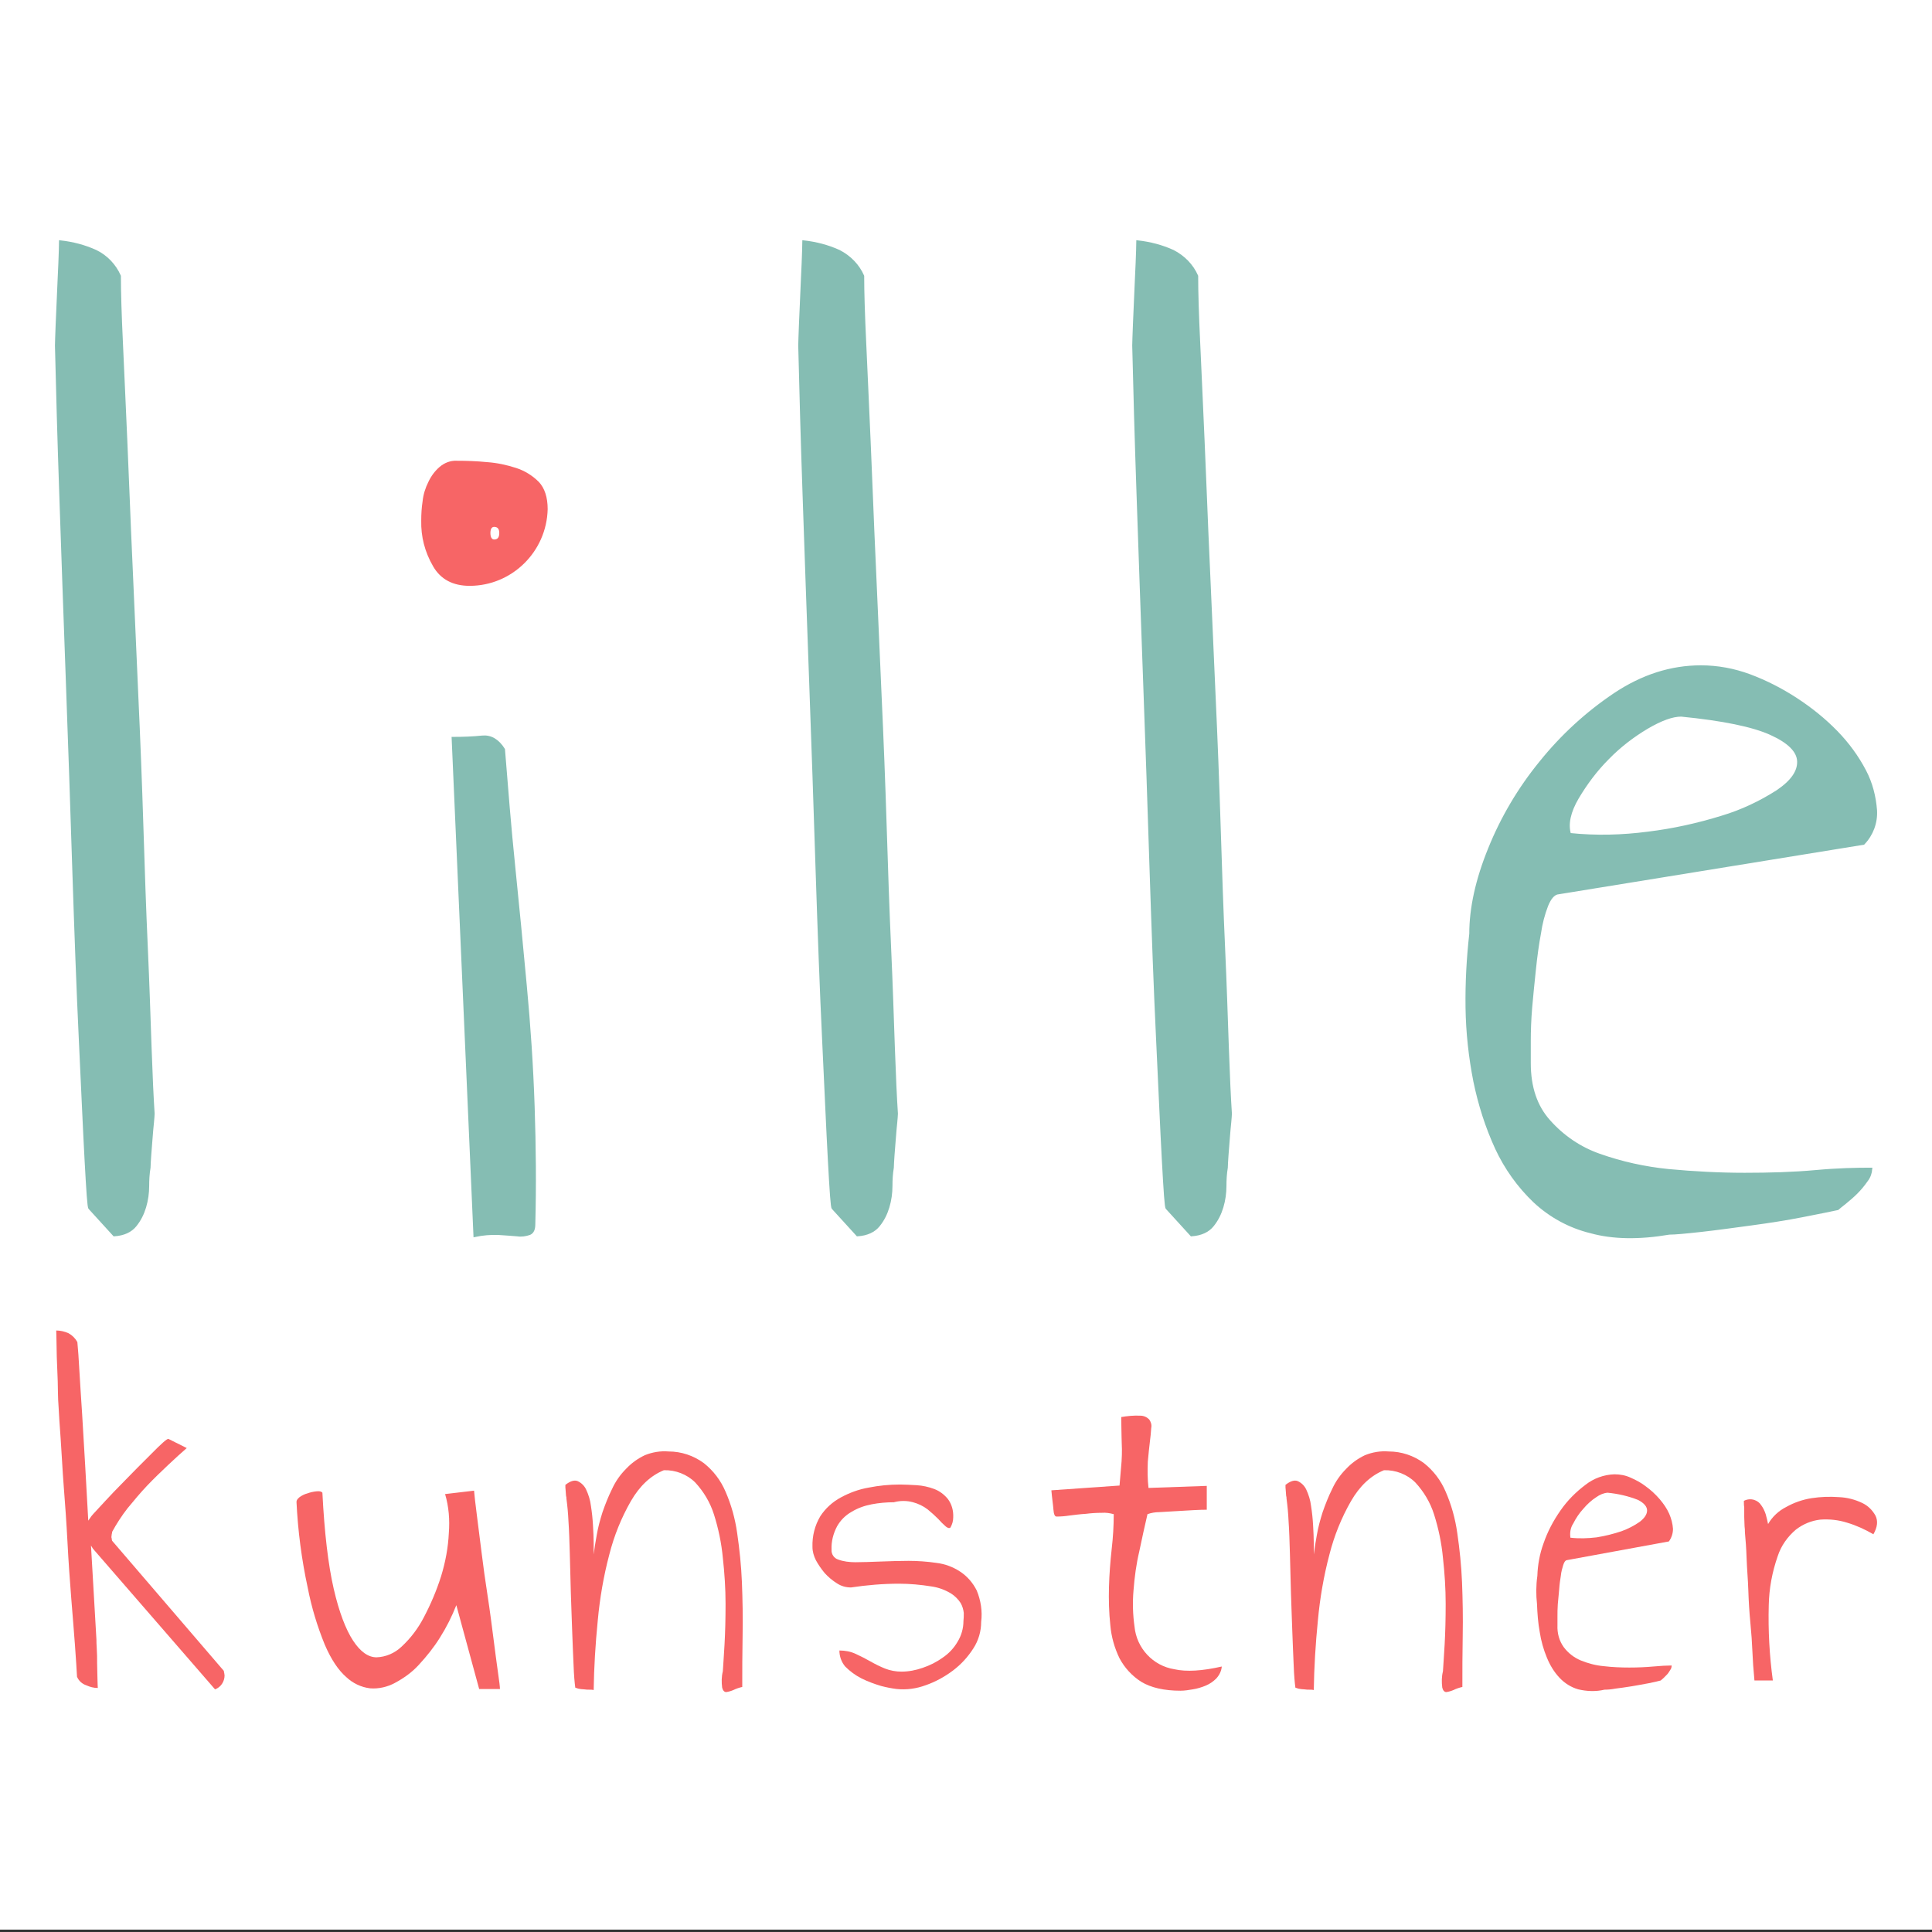 <?xml version="1.0" encoding="utf-8"?>
<!-- Generator: Adobe Illustrator 25.0.0, SVG Export Plug-In . SVG Version: 6.00 Build 0)  -->
<svg version="1.1" id="Lag_1" xmlns="http://www.w3.org/2000/svg" xmlns:xlink="http://www.w3.org/1999/xlink" x="0px" y="0px"
	 viewBox="0 0 566.9 566.9" style="enable-background:new 0 0 566.9 566.9;" xml:space="preserve">
<rect x="0" y="0" width="566.9" height="566.9" fill="#333333" stroke="none"/>
<style type="text/css">
	.st0{fill:#FFFFFF;}
	.st1{fill:#F76566;}
	.st2{fill:#85BDB3;stroke:#85BDB3;stroke-width:0.75;stroke-miterlimit:10;}
</style>
<rect y="-0.7" class="st0" width="566.9" height="566.9"/>
<g id="Lag_2_1_">
	<g id="Lag_1-2">
		<path class="st1" d="M22.6,492c-0.1-2-0.3-5-0.6-9.2c-0.3-4.2-0.7-8.8-1.1-13.9c-0.4-5.1-0.8-10.6-1.1-16.4s-0.7-11.3-1.1-16.4
			c-0.4-5.1-0.6-9.8-0.9-13.9c-0.3-4.1-0.5-7.2-0.6-9.2c-0.1-1.5-0.2-3-0.2-4.5c0-2.1-0.1-4.4-0.2-6.8c-0.1-2.4-0.2-4.7-0.2-6.8
			s-0.1-3.6-0.1-4.5c1.2,0,2.5,0.3,3.6,0.8c1.1,0.6,2,1.5,2.6,2.6c0.2,2,0.4,4.8,0.6,8.5c0.2,3.7,0.5,7.8,0.8,12.6
			c0.3,4.8,0.6,9.8,0.9,15.2c0.3,5.4,0.6,10.8,0.9,16.1c0.3-0.4,0.6-0.9,0.9-1.3c0.2-0.2,0.4-0.5,0.6-0.7c1-1.1,2.3-2.5,3.7-4
			c1.4-1.5,2.9-3.1,4.5-4.7s3.1-3.2,4.7-4.8l4.3-4.3c1.3-1.3,2.3-2.3,3.2-3.1s1.4-1.1,1.6-1.1l5.4,2.7c-1.6,1.4-3.5,3.1-5.5,5
			s-4.1,3.9-6.1,6s-3.9,4.4-5.8,6.7c-1.7,2.2-3.2,4.5-4.5,6.9c0,0.2,0,0.4-0.1,0.6c0,0.3-0.1,0.6-0.1,0.8c0,0.2,0,0.4,0.1,0.6
			c0,0.2,0,0.4,0.1,0.6l32.8,38.2c0,0.2,0,0.4,0.1,0.6c0,0.3,0.1,0.5,0.1,0.7c0,1.8-1.1,3.5-2.8,4.1l-35.5-40.9
			c-0.1-0.2-0.3-0.3-0.4-0.5c-0.2-0.3-0.3-0.5-0.5-0.8l1.6,27.6c0,0.5,0,1.4,0.1,2.7s0.1,2.8,0.1,4.3s0.1,3,0.1,4.4s0.1,2.3,0.1,2.8
			c-1.2,0-2.3-0.3-3.4-0.8C24.1,494.1,23.1,493.2,22.6,492z"/>
		<path class="st1" d="M87,440.7c0-0.5,0.3-0.9,0.9-1.4c0.7-0.5,1.5-0.9,2.3-1.1c0.8-0.3,1.7-0.5,2.6-0.6c0.9-0.1,1.5,0,1.8,0.4
			c0.6,11.8,1.7,21.1,3.3,28.1s3.6,12.1,5.7,15.3s4.4,4.9,6.9,4.9c2.7-0.1,5.3-1.2,7.3-3.1c2.7-2.5,4.9-5.4,6.6-8.7
			c2-3.8,3.7-7.8,5-11.9c1.3-4.2,2.1-8.5,2.3-12.8c0.3-3.8,0-7.7-1.1-11.4l8.5-1c0.1,1.4,0.4,3.8,0.8,7c0.4,3.2,0.9,7,1.4,11.1
			s1.1,8.4,1.8,12.9c0.7,4.5,1.2,8.6,1.7,12.4s0.9,7.1,1.3,9.8s0.6,4.4,0.6,5h-6.1l-6.7-24.6c-1.3,3.3-2.9,6.5-4.8,9.5
			c-1.8,2.9-3.9,5.5-6.2,8c-2,2.2-4.4,3.9-7,5.3c-2.2,1.2-4.8,1.8-7.3,1.6c-2.6-0.3-5.1-1.5-7-3.3c-2.3-2-4.4-5.1-6.3-9.5
			c-2.2-5.4-3.9-11-5-16.7C88.5,457.6,87.4,449.1,87,440.7z"/>
		<path class="st1" d="M168.8,495.2c-0.2-1.5-0.4-3.7-0.5-6.6s-0.3-6.2-0.4-9.8s-0.3-7.5-0.4-11.4s-0.2-7.8-0.3-11.4
			s-0.2-6.8-0.4-9.7c-0.1-2.2-0.3-4.4-0.6-6.6c0-0.2,0-0.5-0.1-0.7c0-0.4-0.1-0.8-0.1-1.3s-0.1-0.9-0.1-1.2v-0.8
			c1.4-1.1,2.6-1.5,3.6-1.1c1.1,0.5,2,1.4,2.5,2.5c0.7,1.5,1.2,3.1,1.4,4.8c0.3,1.9,0.5,3.8,0.6,5.7c0.1,1.9,0.2,3.6,0.2,5.2v3.3
			c0.2-1.6,0.5-3.5,0.9-5.7c0.4-2.3,1-4.5,1.7-6.7c0.8-2.3,1.7-4.6,2.8-6.8c1-2.2,2.4-4.2,4.1-5.9c1.6-1.7,3.4-3,5.5-4
			c2.2-0.9,4.6-1.3,7-1.1c3.7,0,7.3,1.2,10.3,3.4c2.8,2.2,5,5.1,6.4,8.4c1.7,3.9,2.8,7.9,3.4,12.1c0.7,4.8,1.2,9.6,1.4,14.5
			c0.2,5.1,0.3,10.3,0.2,15.6s-0.1,10.3-0.1,15.1c-0.9,0.2-1.8,0.5-2.6,0.9c-0.7,0.3-1.4,0.5-2.1,0.6c-0.6,0-1-0.5-1.2-1.3
			c-0.2-1.6-0.2-3.2,0.2-4.8c0.1-1.7,0.3-4.3,0.5-7.9s0.3-7.5,0.3-11.9c0-4.5-0.3-9-0.8-13.5c-0.4-4.3-1.3-8.6-2.6-12.7
			c-1.1-3.5-3-6.7-5.5-9.4c-2.4-2.4-5.8-3.7-9.2-3.6c-3.9,1.6-7.1,4.6-9.7,9.1c-2.8,4.9-4.9,10.1-6.3,15.6
			c-1.7,6.4-2.8,12.9-3.4,19.4c-0.7,7-1.1,13.8-1.2,20.4c-0.4-0.1-0.7-0.1-1.1-0.1c-0.6,0-1.1,0-1.7-0.1c-0.6,0-1.1-0.1-1.7-0.2
			C169.4,495.4,169.1,495.3,168.8,495.2z"/>
		<path class="st1" d="M246.3,484.3c1.7,0,3.3,0.3,4.8,1c1.5,0.7,2.9,1.4,4.3,2.2c1.4,0.8,2.8,1.5,4.3,2.1c1.5,0.6,3.2,0.9,4.8,0.9
			c2.1,0,4.2-0.4,6.2-1.1c2.1-0.7,4.1-1.7,5.9-3c1.8-1.2,3.3-2.8,4.4-4.7c1.1-1.8,1.7-3.9,1.7-6c0.1-0.8,0.1-1.6,0.1-2.4
			c-0.1-1-0.4-2-0.9-2.9c-0.7-1.1-1.7-2.1-2.8-2.8c-1.8-1.1-3.7-1.8-5.8-2.1c-3.1-0.5-6.3-0.8-9.5-0.8c-4.7,0-9.4,0.4-14.1,1.1
			c-1.5,0-2.9-0.4-4.1-1.2c-1.3-0.8-2.5-1.8-3.6-3c-1-1.2-1.9-2.5-2.6-3.8c-0.6-1.2-1-2.5-1-3.9c-0.1-3.2,0.7-6.3,2.3-9
			c1.5-2.3,3.6-4.2,6-5.5c2.6-1.4,5.3-2.4,8.2-2.9c3-0.6,6.1-0.9,9.2-0.9c1.4,0,3.1,0.1,4.9,0.2c1.7,0.1,3.5,0.5,5.1,1.1
			c1.6,0.6,2.9,1.6,4,2.9c1.2,1.6,1.7,3.5,1.6,5.5c0,1-0.3,2-0.8,2.9c-0.3,0.3-0.8,0.2-1.4-0.3c-0.8-0.7-1.5-1.4-2.2-2.2
			c-1-1-2-1.9-3.1-2.8c-1.3-1-2.8-1.7-4.3-2.1c-1.8-0.5-3.8-0.5-5.6,0c-2.2,0-4.4,0.2-6.5,0.6c-2.1,0.4-4.1,1.1-5.9,2.2
			c-1.8,1-3.3,2.5-4.3,4.3c-1.1,2.1-1.7,4.4-1.6,6.8c-0.1,1.3,0.7,2.5,1.9,2.9c1.6,0.6,3.4,0.8,5.1,0.8c2.1,0,4.5-0.1,7.3-0.2
			c2.8-0.1,5.5-0.2,8.3-0.2c2.7,0,5.5,0.2,8.2,0.6c2.5,0.3,4.9,1.2,7,2.6c2.1,1.4,3.7,3.3,4.8,5.5c1.2,2.9,1.7,6.1,1.3,9.2
			c0,2.8-0.8,5.5-2.3,7.8c-1.6,2.5-3.6,4.7-6,6.5c-2.4,1.8-5.1,3.3-8,4.3c-2.7,1-5.6,1.4-8.5,1.1c-1.6-0.2-3.1-0.5-4.6-0.9
			c-2-0.6-3.9-1.3-5.7-2.2c-1.8-0.9-3.4-2.1-4.8-3.5C246.9,487.7,246.3,486,246.3,484.3z"/>
		<path class="st1" d="M326.8,444.3c-1.1-0.3-2.3-0.5-3.5-0.4c-1.6,0-3.1,0.1-4.7,0.3c-1.7,0.1-3.2,0.3-4.8,0.5
			c-1.3,0.2-2.5,0.3-3.8,0.3c-0.5,0-0.8-0.7-0.9-2.1s-0.4-3.2-0.6-5.6l20-1.4c0.3-3.3,0.5-5.7,0.6-7.1s0.1-2.6,0.1-3.6
			s-0.1-2.1-0.1-3.4s-0.1-3.3-0.1-6c1.8-0.3,3.7-0.5,5.6-0.4c1,0,1.9,0.4,2.6,1.1c0.5,0.7,0.8,1.6,0.6,2.5c-0.1,1.4-0.2,2.7-0.4,4.1
			c-0.2,1.6-0.4,3.6-0.6,5.8c-0.1,2.6-0.1,5.1,0.2,7.7l17.1-0.6v7c-0.8,0-1.9,0-3.6,0.1l-5.2,0.3c-1.8,0.1-3.6,0.2-5.1,0.3
			c-1.2,0-2.4,0.2-3.5,0.6c-0.8,3.4-1.6,7.1-2.4,10.9c-0.9,3.8-1.4,7.6-1.7,11.5c-0.3,3.5-0.2,7.1,0.3,10.6
			c0.6,6.3,5.4,11.5,11.7,12.5c3.5,0.8,8.2,0.5,13.9-0.8c-0.1,1.3-0.7,2.5-1.6,3.5c-0.9,0.9-1.9,1.6-3.1,2.1
			c-1.2,0.5-2.5,0.9-3.8,1.1c-1.2,0.2-2.4,0.4-3.6,0.4c-4.8,0-8.7-0.9-11.5-2.6c-2.7-1.7-4.9-4.1-6.4-6.9c-1.5-3.1-2.4-6.3-2.7-9.7
			c-0.4-3.7-0.5-7.5-0.4-11.2c0.1-3.8,0.4-7.5,0.8-11.2C326.6,451.1,326.8,447.7,326.8,444.3z"/>
		<path class="st1" d="M380.1,495.2c-0.2-1.5-0.4-3.7-0.5-6.6s-0.3-6.2-0.4-9.8s-0.3-7.5-0.4-11.4s-0.2-7.8-0.3-11.4
			s-0.2-6.8-0.4-9.7c-0.1-2.2-0.3-4.4-0.6-6.6c0-0.2,0-0.5-0.1-0.7c0-0.4-0.1-0.8-0.1-1.3s-0.1-0.9-0.1-1.2v-0.8
			c1.4-1.1,2.6-1.5,3.6-1.1c1.1,0.5,2,1.4,2.5,2.5c0.7,1.5,1.2,3.1,1.4,4.8c0.3,1.9,0.5,3.8,0.6,5.7c0.1,1.9,0.2,3.6,0.2,5.2v3.3
			c0.2-1.6,0.5-3.5,0.9-5.7c0.4-2.3,1-4.5,1.7-6.7c0.8-2.3,1.7-4.6,2.8-6.8c1-2.2,2.4-4.2,4.1-5.9c1.6-1.7,3.4-3,5.5-4
			c2.2-0.9,4.6-1.3,7-1.1c3.7,0,7.3,1.2,10.3,3.4c2.8,2.2,5,5.1,6.4,8.4c1.7,3.9,2.8,7.9,3.4,12.1c0.7,4.8,1.2,9.6,1.4,14.5
			c0.2,5.1,0.3,10.3,0.2,15.6s-0.1,10.3-0.1,15.1c-0.9,0.2-1.8,0.5-2.6,0.9c-0.7,0.3-1.4,0.5-2.1,0.6c-0.6,0-1-0.5-1.2-1.3
			c-0.2-1.6-0.2-3.2,0.2-4.8c0.1-1.7,0.3-4.3,0.5-7.9s0.3-7.5,0.3-11.9c0-4.5-0.3-9-0.8-13.5c-0.4-4.3-1.3-8.6-2.6-12.7
			c-1.1-3.5-3-6.7-5.5-9.4c-2.4-2.4-5.8-3.7-9.2-3.6c-3.9,1.6-7.1,4.6-9.7,9.1c-2.8,4.9-4.9,10.1-6.3,15.6
			c-1.7,6.4-2.8,12.9-3.4,19.4c-0.7,7-1.1,13.8-1.2,20.4c-0.4-0.1-0.7-0.1-1.1-0.1c-0.6,0-1.1,0-1.7-0.1c-0.6,0-1.1-0.1-1.7-0.2
			C380.7,495.4,380.4,495.3,380.1,495.2z"/>
		<path class="st1" d="M451.1,462.4c0.1-3.2,0.7-6.5,1.8-9.5c1.2-3.5,2.9-6.7,5-9.7c2-2.9,4.5-5.4,7.3-7.5c2.4-1.9,5.4-3,8.5-3.1
			c1.7,0,3.3,0.3,4.8,1c1.6,0.7,3.1,1.5,4.5,2.6c1.5,1.1,2.8,2.3,4,3.7c1.1,1.3,2.1,2.7,2.8,4.3c0.6,1.4,1,2.9,1.1,4.4
			c0,1.3-0.4,2.6-1.2,3.7l-30,5.5c-0.4,0.1-0.7,0.5-1,1.4c-0.3,1-0.6,2-0.7,3.1c-0.2,1.2-0.4,2.6-0.5,4.1s-0.3,2.9-0.4,4.3
			s-0.1,2.6-0.1,3.7v2.5c-0.1,2.3,0.5,4.6,1.9,6.5c1.3,1.7,3,3,4.9,3.8c2.2,0.9,4.5,1.5,6.8,1.7c2.5,0.3,5,0.4,7.5,0.4
			c2.5,0,4.8-0.1,7-0.3s4-0.3,5.4-0.3c0,0.5-0.1,0.9-0.4,1.3c-0.3,0.5-0.6,1-1,1.4l-1.1,1.1c-0.2,0.2-0.5,0.4-0.7,0.6
			c-0.8,0.2-1.9,0.5-3.5,0.8s-3.2,0.6-5,0.9s-3.4,0.5-4.9,0.7c-1,0.2-2.1,0.3-3.1,0.3c-2.5,0.6-5.2,0.5-7.7-0.1
			c-2.1-0.6-4-1.8-5.5-3.4c-1.6-1.7-2.8-3.7-3.7-5.9c-1-2.4-1.7-4.9-2.1-7.5c-0.5-2.7-0.7-5.5-0.8-8.2
			C450.7,468,450.7,465.2,451.1,462.4z M471.7,438c-1.2,0.1-2.3,0.6-3.3,1.3c-1.4,0.9-2.7,2.1-3.8,3.4c-1.2,1.3-2.2,2.8-3,4.4
			c-0.8,1.2-1,2.7-0.8,4.1c2.6,0.3,5.1,0.2,7.7-0.1c2.5-0.4,4.9-1,7.3-1.8c1.9-0.7,3.7-1.6,5.4-2.8c1.4-1.1,2.1-2.2,2.1-3.3
			s-0.9-2.2-2.7-3.1C477.8,439,474.8,438.3,471.7,438L471.7,438z"/>
		<path class="st1" d="M511.7,440.4c0.9-0.5,2-0.6,3-0.3c0.9,0.3,1.6,0.8,2.1,1.6c0.6,0.8,1,1.7,1.3,2.6c0.3,1,0.5,2,0.7,2.9
			c1.2-2.1,3.1-3.9,5.3-5c2.3-1.3,4.9-2.2,7.5-2.6c2.6-0.4,5.3-0.5,8-0.3c2.4,0.1,4.7,0.7,6.8,1.7c1.7,0.8,3,2.1,3.9,3.7
			c0.8,1.6,0.6,3.4-0.6,5.5c-2.4-1.4-5-2.6-7.7-3.4c-2.5-0.8-5.2-1.1-7.9-0.9c-2.6,0.3-5,1.3-7.1,2.9c-2.5,2.1-4.4,4.8-5.4,7.9
			c-1.6,4.6-2.5,9.4-2.6,14.3c-0.2,7.4,0.2,14.8,1.2,22.1h-5.4c-0.3-3.1-0.5-6-0.6-8.5c-0.1-2.5-0.3-5.4-0.6-8.5
			c-0.3-3.1-0.5-6.3-0.6-9.5c-0.1-3.2-0.4-6.3-0.5-9.3c-0.1-3-0.3-5.6-0.5-7.7c0-0.6,0-1.1-0.1-1.7c0-0.9-0.1-1.8-0.1-2.8v-2.8
			C511.7,441.7,511.7,441,511.7,440.4z"/>
		<path class="st2" d="M17.7,70.9c3.6,0.4,7.1,1.3,10.4,2.8c3.1,1.5,5.6,4.1,7,7.3c0,4.7,0.2,11.3,0.6,19.7c0.4,8.4,0.8,18,1.3,29
			s0.9,22.8,1.5,35.6c0.6,12.8,1.1,25.6,1.7,38.6c0.6,13,1.1,25.8,1.5,38.6c0.4,12.8,0.8,24.6,1.3,35.6s0.8,20.7,1.1,29.2
			c0.3,8.5,0.6,15,0.9,19.5c0,0.5-0.1,1.4-0.2,2.6c-0.1,1.2-0.3,2.8-0.4,4.5c-0.1,1.7-0.3,3.4-0.4,5.1c-0.1,1.7-0.2,2.8-0.2,3.6
			c-0.3,1.8-0.4,3.6-0.4,5.4c0,2.1-0.3,4.2-0.9,6.2c-0.6,2-1.5,3.8-2.8,5.4c-1.3,1.6-3.3,2.6-6.2,2.8l-7.2-7.9
			c-0.3-0.2-0.6-4.9-1.1-14s-1-21-1.7-35.6c-0.7-14.6-1.3-31.1-1.9-49.4c-0.6-18.3-1.2-36.9-1.9-55.6c-0.7-18.7-1.3-36.7-1.9-53.9
			c-0.6-17.2-1-32.1-1.3-44.6c0-1,0.1-3,0.2-6c0.1-3,0.3-6.1,0.4-9.2c0.1-3.1,0.3-6.1,0.4-9C17.6,74.3,17.7,72.2,17.7,70.9z"/>
		<path class="st2" d="M132.9,216.6c2.9,0,5.8-0.1,8.7-0.4c2.4-0.2,4.5,1,6.2,3.7c0.9,11.2,1.8,22.7,3,34.3s2.3,23.3,3.4,35
			c1.1,11.7,1.9,23.5,2.3,35.4s0.5,23.4,0.2,34.6c0,1.5-0.4,2.4-1.3,2.8c-1.2,0.4-2.4,0.6-3.6,0.4c-1.6-0.1-3.4-0.3-5.5-0.4
			c-2.3-0.1-4.7,0.1-7,0.6L132.9,216.6z"/>
		<path class="st2" d="M235.8,70.9c3.6,0.4,7.1,1.3,10.4,2.8c3.1,1.6,5.6,4.1,7,7.3c0,4.7,0.2,11.3,0.6,19.7s0.8,18,1.3,29
			s0.9,22.8,1.5,35.6c0.6,12.8,1.1,25.6,1.7,38.6c0.6,13,1.1,25.8,1.5,38.6s0.8,24.6,1.3,35.6s0.8,20.7,1.1,29.2
			c0.3,8.5,0.6,15,0.9,19.5c0,0.5-0.1,1.4-0.2,2.6c-0.1,1.2-0.3,2.8-0.4,4.5c-0.1,1.7-0.3,3.4-0.4,5.1c-0.1,1.7-0.2,2.8-0.2,3.6
			c-0.3,1.8-0.4,3.6-0.4,5.4c0,2.1-0.3,4.2-0.9,6.2c-0.6,2-1.5,3.8-2.8,5.4c-1.3,1.6-3.3,2.6-6.2,2.8l-7.2-7.9
			c-0.3-0.2-0.6-4.9-1.1-14s-1-21-1.7-35.6s-1.3-31.1-1.9-49.4s-1.2-36.9-1.9-55.6s-1.3-36.7-1.9-53.9s-1-32.1-1.3-44.6
			c0-1,0.1-3,0.2-6s0.3-6.1,0.4-9.2c0.1-3.1,0.3-6.1,0.4-9C235.7,74.3,235.8,72.2,235.8,70.9z"/>
		<path class="st2" d="M333.8,70.9c3.6,0.4,7.1,1.3,10.4,2.8c3.1,1.6,5.6,4.1,7,7.3c0,4.7,0.2,11.3,0.6,19.7s0.8,18,1.3,29
			s0.9,22.8,1.5,35.6c0.6,12.8,1.1,25.6,1.7,38.6s1.1,25.8,1.5,38.6s0.8,24.6,1.3,35.6s0.8,20.7,1.1,29.2s0.6,15,0.9,19.5
			c0,0.5-0.1,1.4-0.2,2.6s-0.3,2.8-0.4,4.5s-0.3,3.4-0.4,5.1s-0.2,2.8-0.2,3.6c-0.3,1.8-0.4,3.6-0.4,5.4c0,2.1-0.3,4.2-0.9,6.2
			c-0.6,2-1.5,3.8-2.8,5.4c-1.3,1.6-3.3,2.6-6.2,2.8l-7.2-7.9c-0.3-0.2-0.6-4.9-1.1-14s-1-21-1.7-35.6s-1.3-31.1-1.9-49.4
			s-1.2-36.9-1.9-55.6s-1.3-36.7-1.9-53.9s-1-32.1-1.3-44.6c0-1,0.1-3,0.2-6s0.3-6.1,0.4-9.2c0.1-3.1,0.3-6.1,0.4-9
			C333.7,74.3,333.8,72.2,333.8,70.9z"/>
		<path class="st2" d="M431.5,274c0-7.5,1.8-15.8,5.5-24.9c3.7-9.2,8.8-17.8,15.1-25.5c6.2-7.7,13.5-14.4,21.7-19.9
			c8.1-5.4,16.5-8.1,25.3-8.1c4.9,0,9.7,0.9,14.3,2.6c4.8,1.8,9.3,4.1,13.6,6.9c4.3,2.8,8.3,6,11.9,9.7c3.3,3.4,6.1,7.2,8.3,11.4
			c1.9,3.6,2.9,7.6,3.2,11.6c0.2,3.6-1.1,7.1-3.6,9.7l-89.9,14.6c-1.1,0.3-2.1,1.4-3,3.6c-1,2.6-1.7,5.3-2.1,8.1
			c-0.6,3.2-1.1,6.8-1.5,10.7s-0.8,7.6-1.1,11.2c-0.3,3.6-0.4,6.9-0.4,9.7v6.6c0,7,1.9,12.7,5.8,17c4,4.5,9,7.9,14.7,9.9
			c6.5,2.3,13.3,3.8,20.2,4.5c7.5,0.7,15,1.1,22.4,1.1s14.3-0.2,20.9-0.8c6.6-0.6,11.9-0.7,16.2-0.7c-0.1,1.2-0.5,2.4-1.3,3.4
			c-0.9,1.3-1.9,2.5-3,3.6c-1.1,1.1-2.3,2.1-3.4,3s-1.8,1.4-2.1,1.7c-2.3,0.5-5.8,1.2-10.4,2.1s-9.7,1.7-14.9,2.4
			c-5.2,0.7-10.2,1.4-14.7,1.9s-7.7,0.8-9.4,0.8c-8.8,1.5-16.5,1.4-23-0.4c-6.2-1.5-11.9-4.6-16.6-9c-4.6-4.4-8.4-9.7-11.1-15.5
			c-2.9-6.3-5-12.9-6.4-19.7c-1.4-7.1-2.2-14.4-2.3-21.7C430.3,288.3,430.7,281.1,431.5,274z M493.3,209.9c-2.6,0-5.9,1.2-10,3.6
			c-4.2,2.5-8.1,5.5-11.5,9c-3.5,3.5-6.4,7.4-8.9,11.6c-2.4,4.1-3.2,7.7-2.3,10.7c7.7,0.8,15.4,0.6,23-0.4
			c7.4-0.9,14.6-2.5,21.7-4.7c5.7-1.7,11.2-4.3,16.2-7.5c4.3-2.9,6.3-5.8,6.2-8.8s-2.8-5.7-8.1-8.1
			C514.3,212.9,505.5,211.1,493.3,209.9L493.3,209.9z"/>
		<path class="st1" d="M123.6,152.8c0-1.9,0.1-3.8,0.4-5.7c0.2-2,0.8-3.9,1.7-5.7c0.8-1.7,1.9-3.2,3.3-4.4c1.4-1.2,3.2-1.9,5-1.8
			c3,0,5.9,0.1,8.9,0.4c2.9,0.2,5.7,0.8,8.5,1.7c2.5,0.8,4.8,2.2,6.7,4.1c1.7,1.8,2.6,4.5,2.6,8c-0.3,12.5-10.5,22.5-22.9,22.5
			c-4.9,0-8.5-1.9-10.7-5.7C124.6,161.9,123.5,157.4,123.6,152.8z M145,154.6c-0.7,0-1.1,0.6-1.1,1.8s0.4,1.9,1.1,1.9
			c1,0,1.5-0.6,1.5-1.9C146.5,155.2,146,154.6,145,154.6z"/>
	</g>
</g>
</svg>

